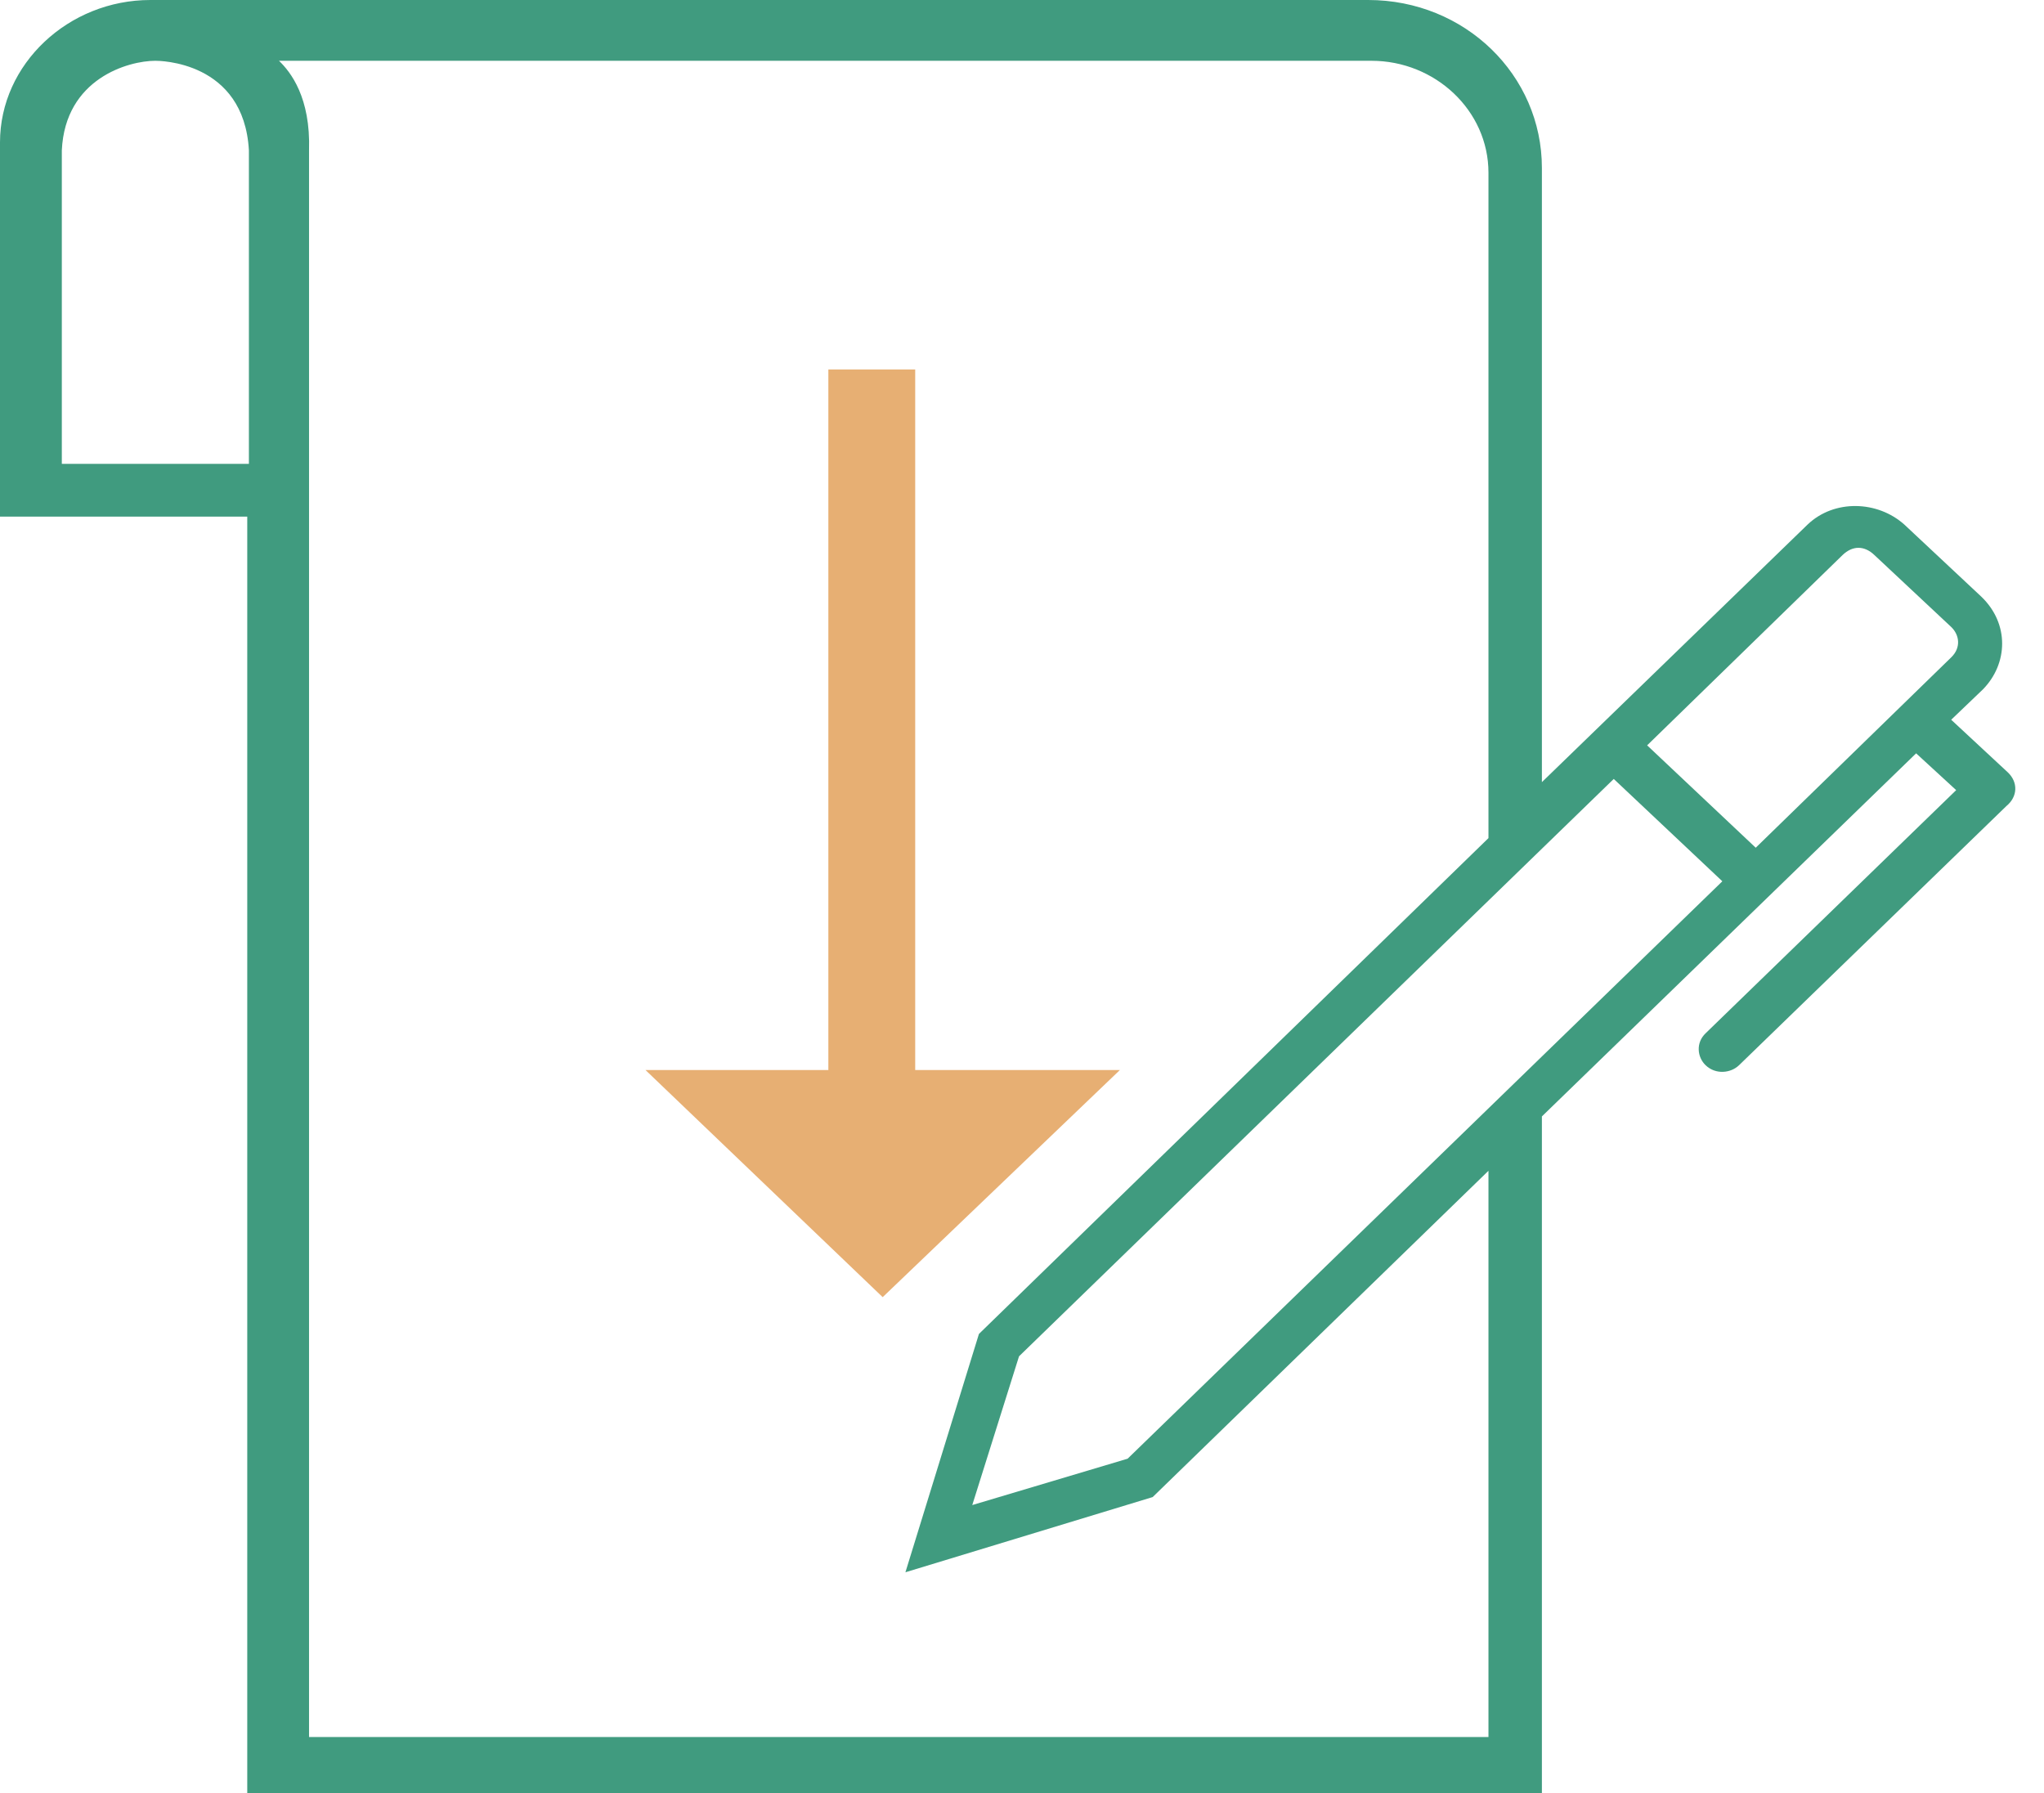 <svg width="57" height="50" viewBox="0 0 57 50" version="1.1" xmlns="http://www.w3.org/2000/svg" xmlns:xlink="http://www.w3.org/1999/xlink" xmlns:figma="http://www.figma.com/figma/ns">
<title>XMLID 12602</title>
<desc>Created using Figma</desc>
<g id="Canvas" transform="translate(-13410 254)" figma:type="canvas">
<g id="XMLID 12602" figma:type="frame">
<g id="XMLID 12506" figma:type="vector">
<use xlink:href="#path0_fill" transform="translate(13433.1 -243.697)" fill="#E7AF73"/>
</g>
<g id="XMLID 12754" figma:type="frame">
<g id="XMLID 11" figma:type="vector">
<use xlink:href="#path1_fill" transform="translate(13428 -224.161)" fill="#E7AF73"/>
</g>
</g>
<g id="XMLID 17346" figma:type="vector">
<use xlink:href="#path2_fill" transform="translate(13410 -254)" fill="#409B7F"/>
</g>
</g>
</g>
<defs>
<path id="path0_fill" d="M 2.422 0L 1.13734e-05 0L 1.13734e-05 22.703L 2.422 22.703L 2.422 0Z"/>
<path id="path1_fill" d="M 5.311 -5.44471e-06L 1.13734e-05 -5.44471e-06L 6.615 6.334L 13.23 -5.44471e-06L 7.966 -5.44471e-06L 5.311 -5.44471e-06Z"/>
<path id="path2_fill" d="M 55.996 21.543L 54.412 20.071L 55.297 19.224C 55.996 18.51 56.042 17.395 55.25 16.637L 53.107 14.63C 52.362 13.961 51.151 13.916 50.405 14.63L 42.998 21.811L 42.998 4.683C 42.998 2.096 40.855 -2.72235e-06 38.154 -2.72235e-06L 29.628 -2.72235e-06L 28.184 -2.72235e-06L 4.193 -2.72235e-06C 1.91 -2.72235e-06 -5.6867e-06 1.784 -5.6867e-06 3.97L -5.6867e-06 14.407L 6.895 14.407L 6.895 50L 28.184 50L 30.979 50L 42.998 50L 42.998 31.133L 53.434 21.008L 54.551 22.034L 47.564 28.814C 47.284 29.081 47.331 29.483 47.564 29.706C 47.843 29.973 48.263 29.929 48.495 29.706L 55.949 22.48C 56.275 22.212 56.275 21.811 55.996 21.543ZM 6.941 12.935L 1.724 12.935L 1.724 4.193C 1.817 2.186 3.587 1.695 4.332 1.695C 4.426 1.695 6.801 1.695 6.941 4.193L 6.941 12.935ZM 41.508 48.439L 31.073 48.439L 28.277 48.439L 8.618 48.439L 8.618 4.193C 8.665 2.721 8.106 2.007 7.78 1.695L 28.277 1.695L 29.721 1.695L 38.247 1.695C 40.017 1.695 41.508 3.078 41.508 4.817L 41.508 23.372L 27.299 37.199L 25.249 43.845L 32.144 41.748L 41.508 32.649L 41.508 48.439ZM 31.445 40.678L 27.113 41.971L 28.417 37.823L 45.002 21.722L 48.03 24.576L 31.445 40.678ZM 48.961 23.64L 45.933 20.785L 51.384 15.477C 51.663 15.21 51.989 15.21 52.269 15.477L 54.412 17.484C 54.645 17.707 54.691 18.064 54.412 18.332L 48.961 23.64Z"/>
</defs>
</svg>
